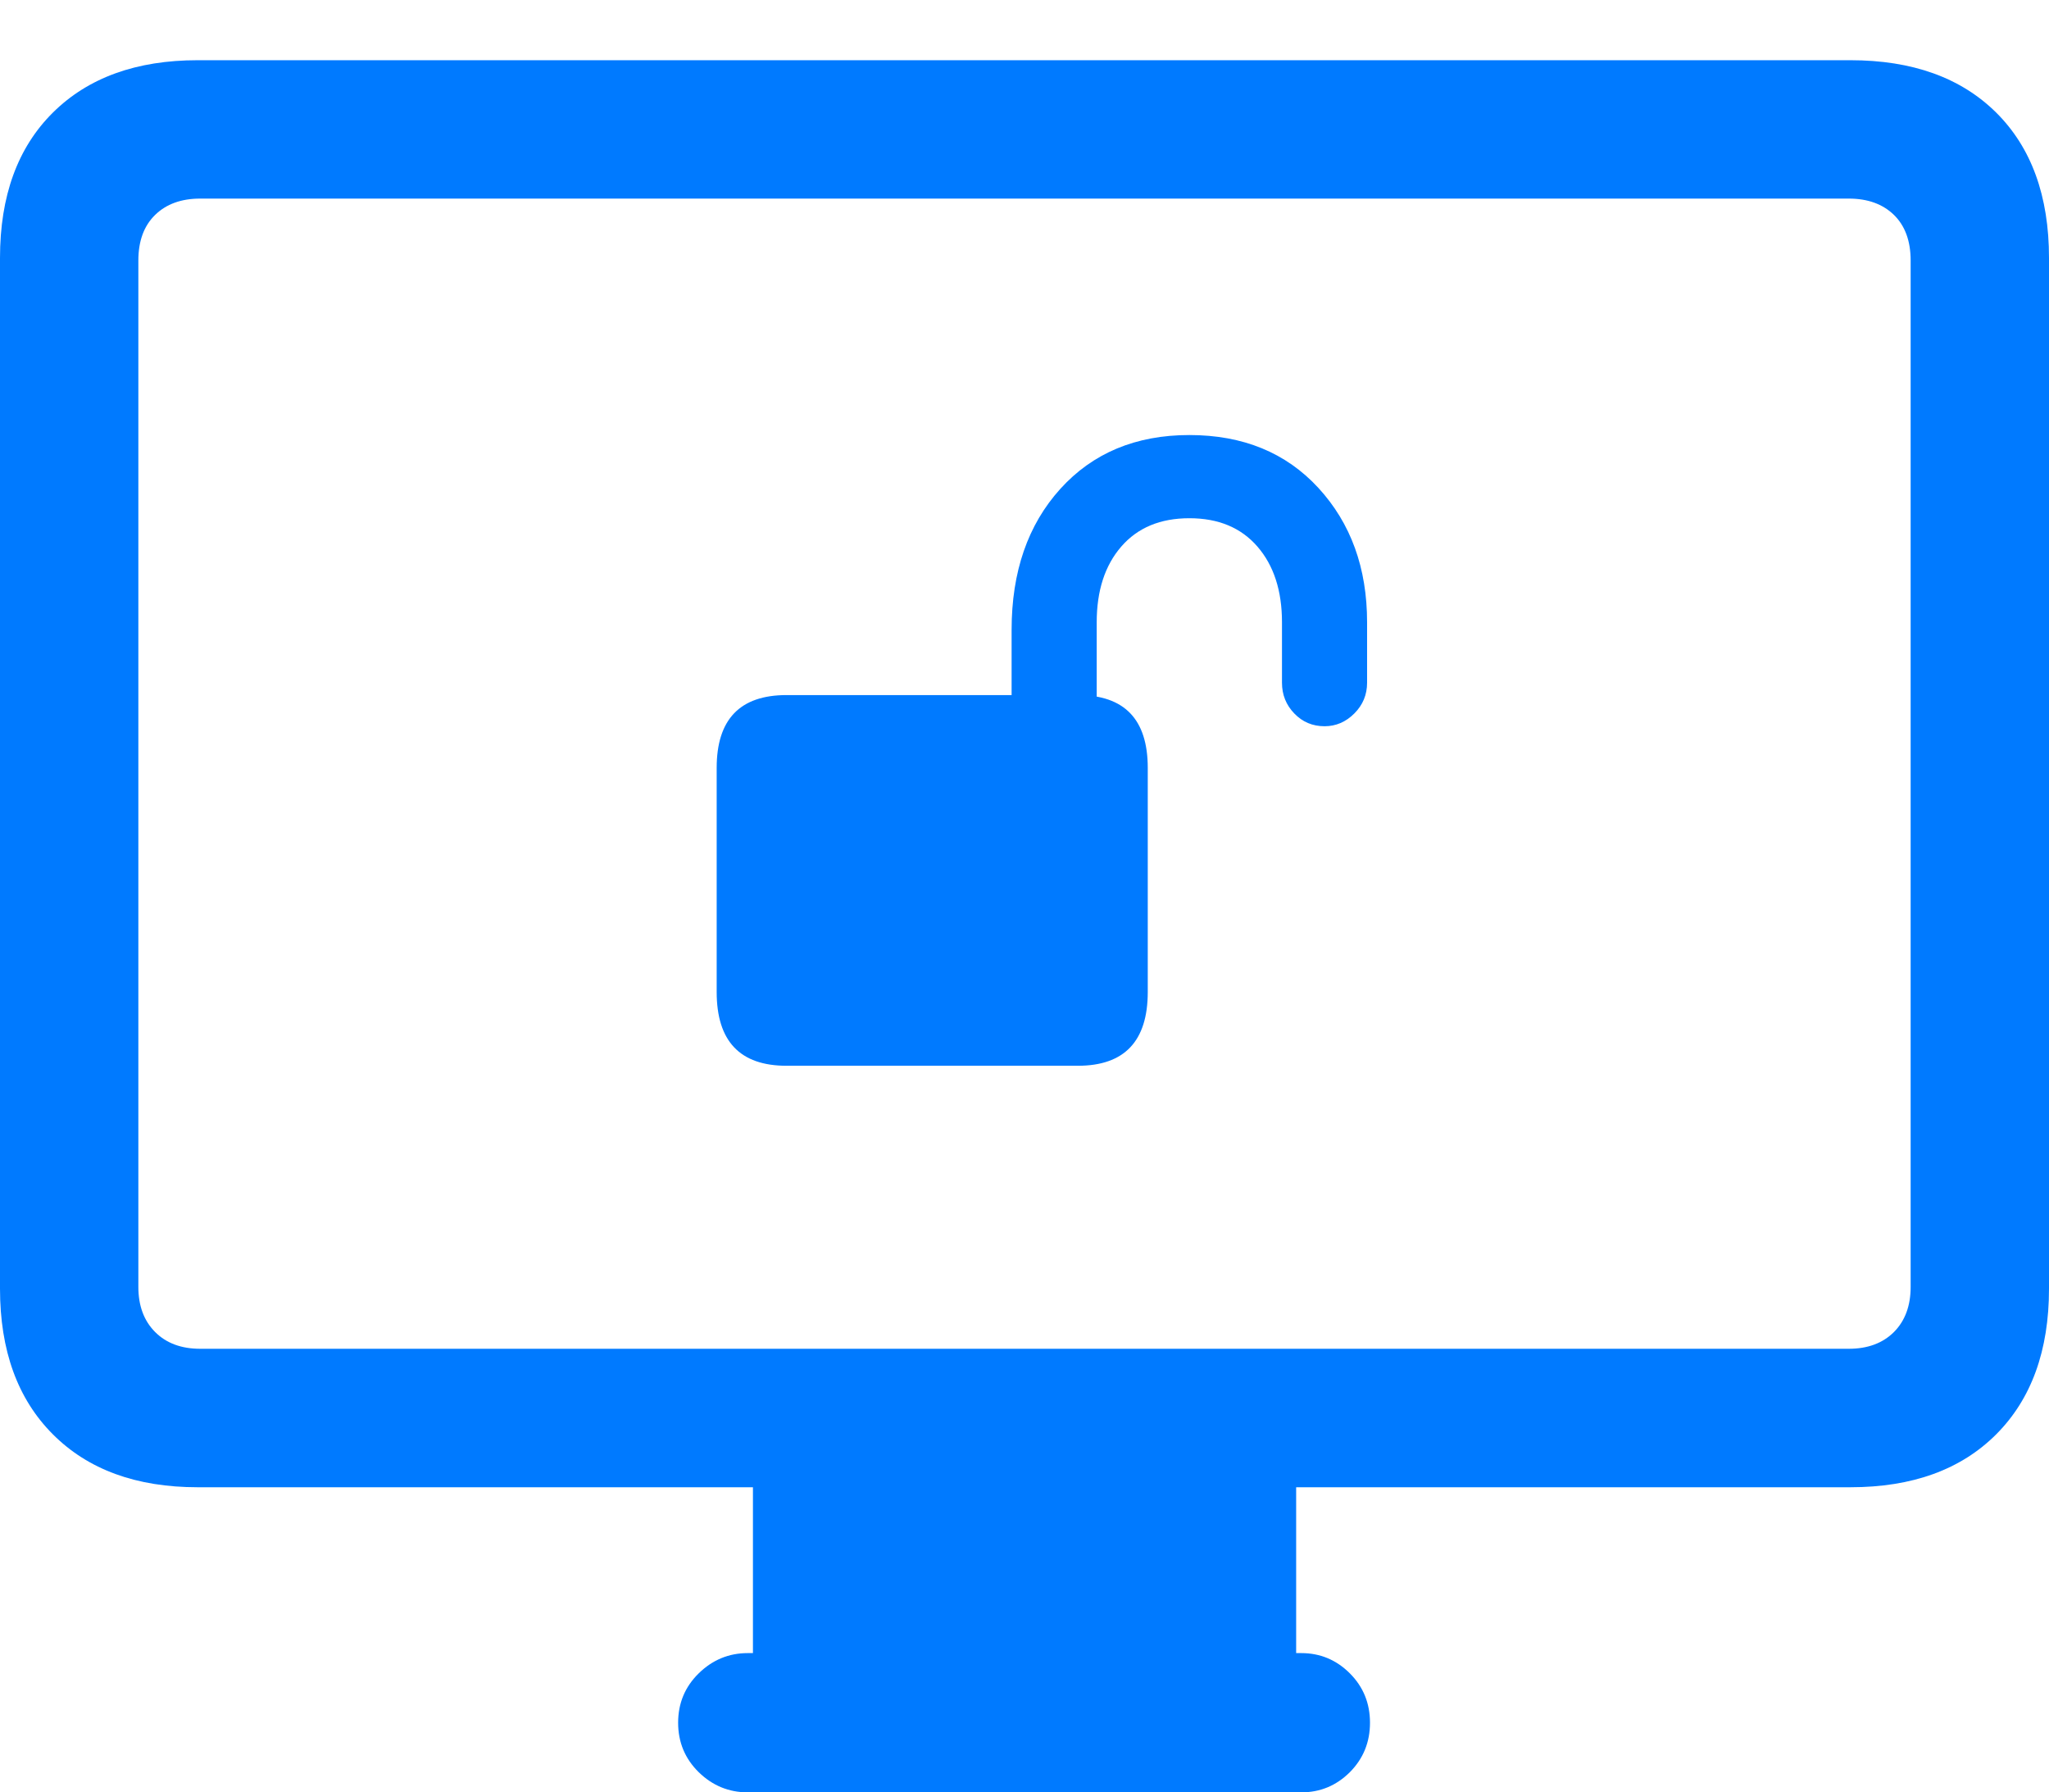 <?xml version="1.0" encoding="UTF-8"?>
<!--Generator: Apple Native CoreSVG 175.5-->
<!DOCTYPE svg
PUBLIC "-//W3C//DTD SVG 1.1//EN"
       "http://www.w3.org/Graphics/SVG/1.1/DTD/svg11.dtd">
<svg version="1.1" xmlns="http://www.w3.org/2000/svg" xmlns:xlink="http://www.w3.org/1999/xlink" width="23.281" height="20.361">
 <g>
  <rect height="20.361" opacity="0" width="23.281" x="0" y="0"/>
  <path d="M2.246 16.895L21.025 16.895Q22.08 16.895 22.681 16.294Q23.281 15.693 23.281 14.639L23.281 2.93Q23.281 1.875 22.681 1.279Q22.08 0.684 21.025 0.684L2.246 0.684Q1.201 0.684 0.601 1.279Q0 1.875 0 2.93L0 14.639Q0 15.693 0.601 16.294Q1.201 16.895 2.246 16.895ZM2.275 15.322Q1.953 15.322 1.763 15.132Q1.572 14.941 1.572 14.619L1.572 2.959Q1.572 2.627 1.763 2.441Q1.953 2.256 2.275 2.256L21.006 2.256Q21.328 2.256 21.519 2.441Q21.709 2.627 21.709 2.959L21.709 14.619Q21.709 14.941 21.519 15.132Q21.328 15.322 21.006 15.322ZM8.555 19.219L14.727 19.219L14.727 16.768L8.555 16.768ZM8.496 20.361L14.785 20.361Q15.107 20.361 15.337 20.132Q15.566 19.902 15.566 19.57Q15.566 19.238 15.337 19.009Q15.107 18.779 14.785 18.779L8.496 18.779Q8.174 18.779 7.939 19.009Q7.705 19.238 7.705 19.57Q7.705 19.902 7.939 20.132Q8.174 20.361 8.496 20.361Z" fill="#007aff"/>
  <path d="M8.143 11.269Q8.143 12.107 8.937 12.107L12.246 12.107Q13.041 12.107 13.041 11.269L13.041 8.723Q13.041 7.896 12.246 7.896L8.937 7.896Q8.143 7.896 8.143 8.723ZM11.494 8.465L12.461 8.465L12.461 7.069Q12.461 6.531 12.74 6.209Q13.019 5.887 13.514 5.887Q14.008 5.887 14.287 6.209Q14.566 6.531 14.566 7.069L14.566 7.756Q14.566 7.96 14.706 8.105Q14.845 8.25 15.05 8.25Q15.243 8.25 15.388 8.105Q15.533 7.96 15.533 7.756L15.533 7.069Q15.533 6.145 14.98 5.543Q14.427 4.942 13.514 4.942Q12.601 4.942 12.047 5.554Q11.494 6.166 11.494 7.155Z" fill="#007aff"/>
 </g>
</svg>
